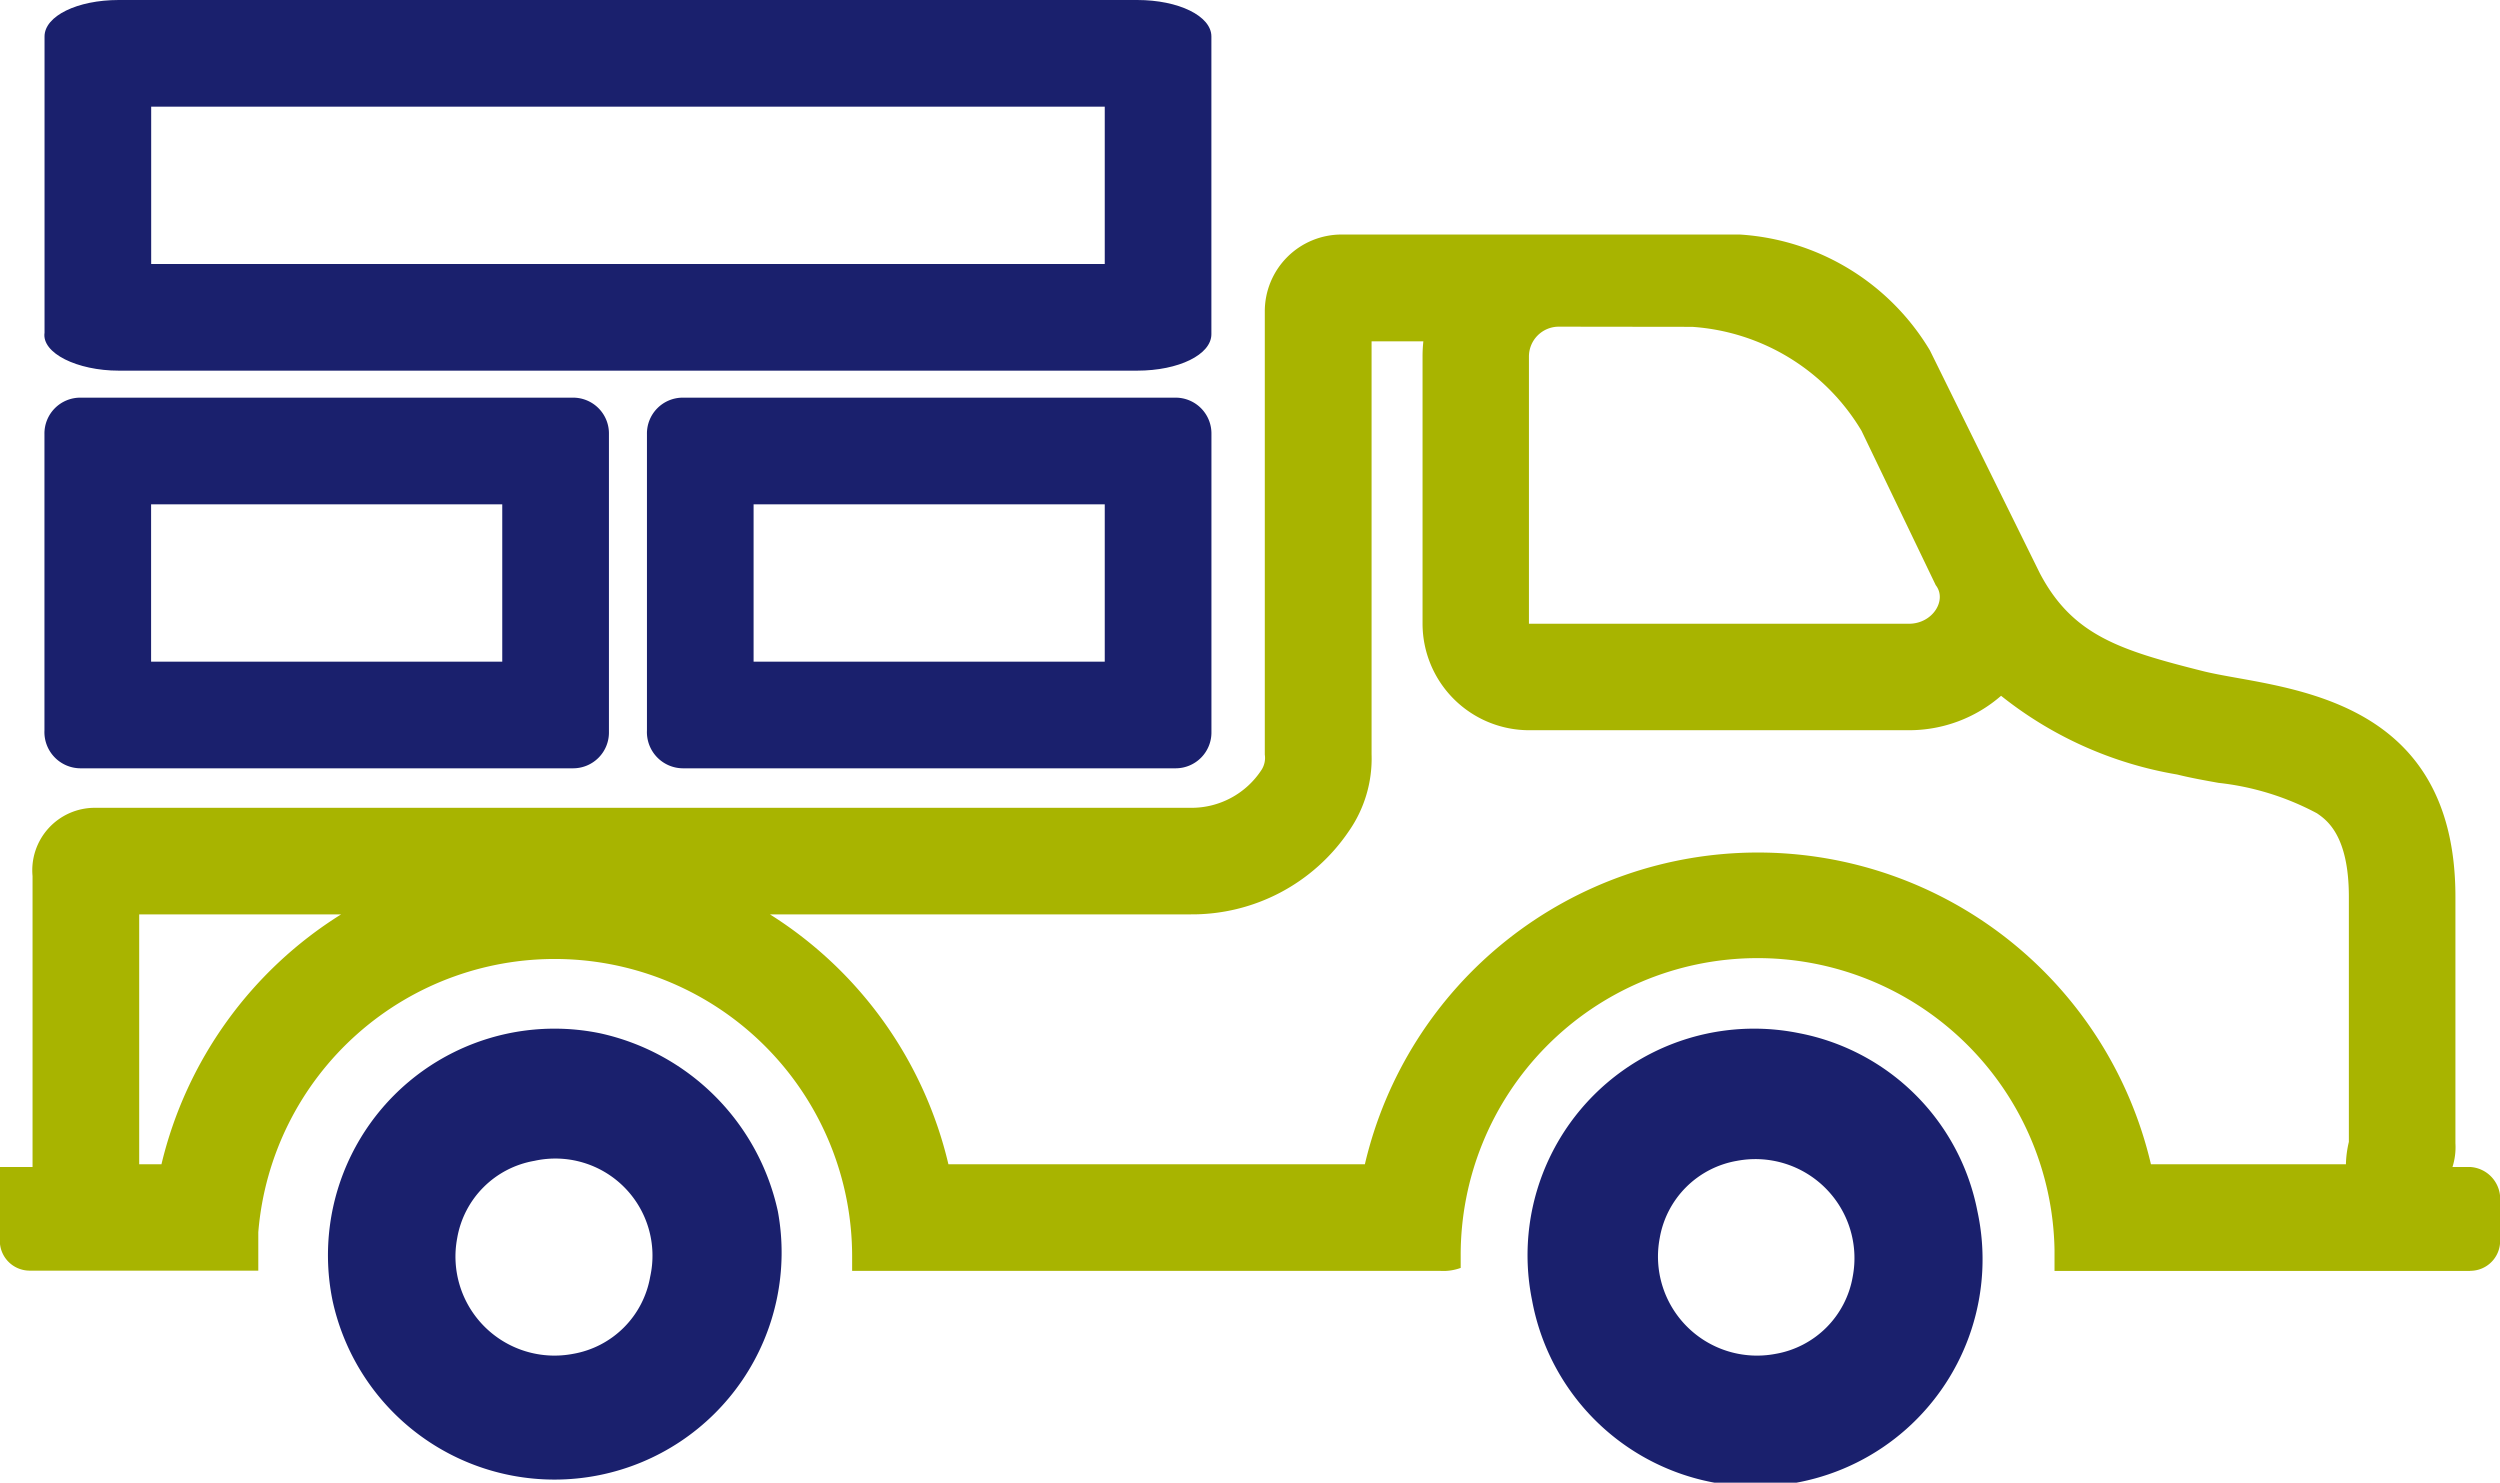 <svg id="Group_692" data-name="Group 692" xmlns="http://www.w3.org/2000/svg" width="58.606" height="34.758" viewBox="0 0 58.606 34.758">
  <path id="Path_512" data-name="Path 512" d="M20.559,86.348h0c0,.014,0,.028,0,.041Z" transform="translate(-19.21 -55.729)" fill="#f2b241"/>
  <path id="Path_513" data-name="Path 513" d="M30.958,86.389c0-.014,0-.027,0-.041h0Z" transform="translate(-28.317 -55.729)" fill="#f2b241"/>
  <path id="Path_525" data-name="Path 525" d="M182.436,334.205a5.311,5.311,0,0,0-6.264,6.264,5.324,5.324,0,0,0,10.44-2.088A5.46,5.46,0,0,0,182.436,334.205Zm1.183,5.708a2.219,2.219,0,0,1-1.81,1.809,2.322,2.322,0,0,1-2.714-2.715,2.219,2.219,0,0,1,1.809-1.81A2.277,2.277,0,0,1,183.619,339.913Z" transform="translate(-168.377 -309.984)" fill="#1a206d"/>
  <path id="Path_526" data-name="Path 526" d="M408.676,334.205a5.311,5.311,0,0,0-6.264,6.264,5.324,5.324,0,1,0,10.44-2.088A5.273,5.273,0,0,0,408.676,334.205Zm1.252,5.708a2.219,2.219,0,0,1-1.809,1.809,2.322,2.322,0,0,1-2.715-2.715,2.219,2.219,0,0,1,1.81-1.81A2.322,2.322,0,0,1,409.928,339.913Z" transform="translate(-366.496 -309.984)" fill="#1a206d"/>
  <path id="Path_527" data-name="Path 527" d="M169.231,206.033a2.5,2.5,0,0,1,.069-.522v-5.748c0-1.442-.523-1.8-.747-1.955a6.359,6.359,0,0,0-2.31-.714c-.339-.061-.658-.118-.966-.195a9.016,9.016,0,0,1-4.13-1.846,3.282,3.282,0,0,1-2.153.807h-8.909a2.5,2.5,0,0,1-2.5-2.5v-6.264a3.219,3.219,0,0,1,.019-.353h-1.214v9.681a2.976,2.976,0,0,1-.538,1.81,4.437,4.437,0,0,1-3.7,1.943h-9.866a9.492,9.492,0,0,1,4.184,5.858h9.763a9.462,9.462,0,0,1,18.427,0h4.575m-51.213,0a9.51,9.51,0,0,1,4.212-5.858H117.5v5.858h.515m54.129,2.5H162.4v-.487a6.961,6.961,0,0,0-13.921.139v.278a1.188,1.188,0,0,1-.487.069H134.213v-.348a6.972,6.972,0,0,0-13.921-.557v.9h-5.359a.7.7,0,0,1-.7-.7V206.1H115v-6.821a1.465,1.465,0,0,1,1.462-1.6h25.684a1.958,1.958,0,0,0,1.671-.9.522.522,0,0,0,.07-.348V186.05a1.8,1.8,0,0,1,1.809-1.81h9.327a5.6,5.6,0,0,1,4.455,2.715l2.575,5.22c.766,1.462,1.879,1.809,3.828,2.3,1.671.418,5.917.418,5.917,5.29v5.777a1.535,1.535,0,0,1-.069.557h.417a.749.749,0,0,1,.7.7v1.044A.7.7,0,0,1,172.147,208.533ZM150.779,186.4a.7.7,0,0,0-.7.7v6.264h8.909c.557,0,.9-.557.627-.905l-1.74-3.619a5.016,5.016,0,0,0-3.968-2.436Z" transform="translate(-114.237 -178.742)" fill="#a8b400"/>
  <path id="Path_528" data-name="Path 528" d="M147.465,146.189V142.5H125.111v3.689h22.354m.76,2.5H124.351c-.974,0-1.81-.41-1.74-.889v-6.945c0-.479.766-.855,1.74-.855h23.874c.974,0,1.74.376,1.74.855v6.979C149.965,148.313,149.2,148.689,148.225,148.689Z" transform="translate(-121.567 -140)" fill="#1a206d"/>
  <path id="Path_529" data-name="Path 529" d="M133.341,146.189V142.5h-8.232v3.689h8.232m1.658,2.5H123.451a.849.849,0,0,1-.842-.889v-6.945a.84.84,0,0,1,.842-.855H135a.84.84,0,0,1,.842.855v6.979A.84.84,0,0,1,135,148.689Z" transform="translate(-121.567 -130.678)" fill="#1a206d"/>
  <path id="Path_530" data-name="Path 530" d="M133.341,146.189V142.5h-8.232v3.689h8.232m1.658,2.5H123.451a.849.849,0,0,1-.842-.889v-6.945a.84.84,0,0,1,.842-.855H135a.84.84,0,0,1,.842.855v6.979A.84.84,0,0,1,135,148.689Z" transform="translate(-107.443 -130.678)" fill="#1a206d"/>
</svg>

